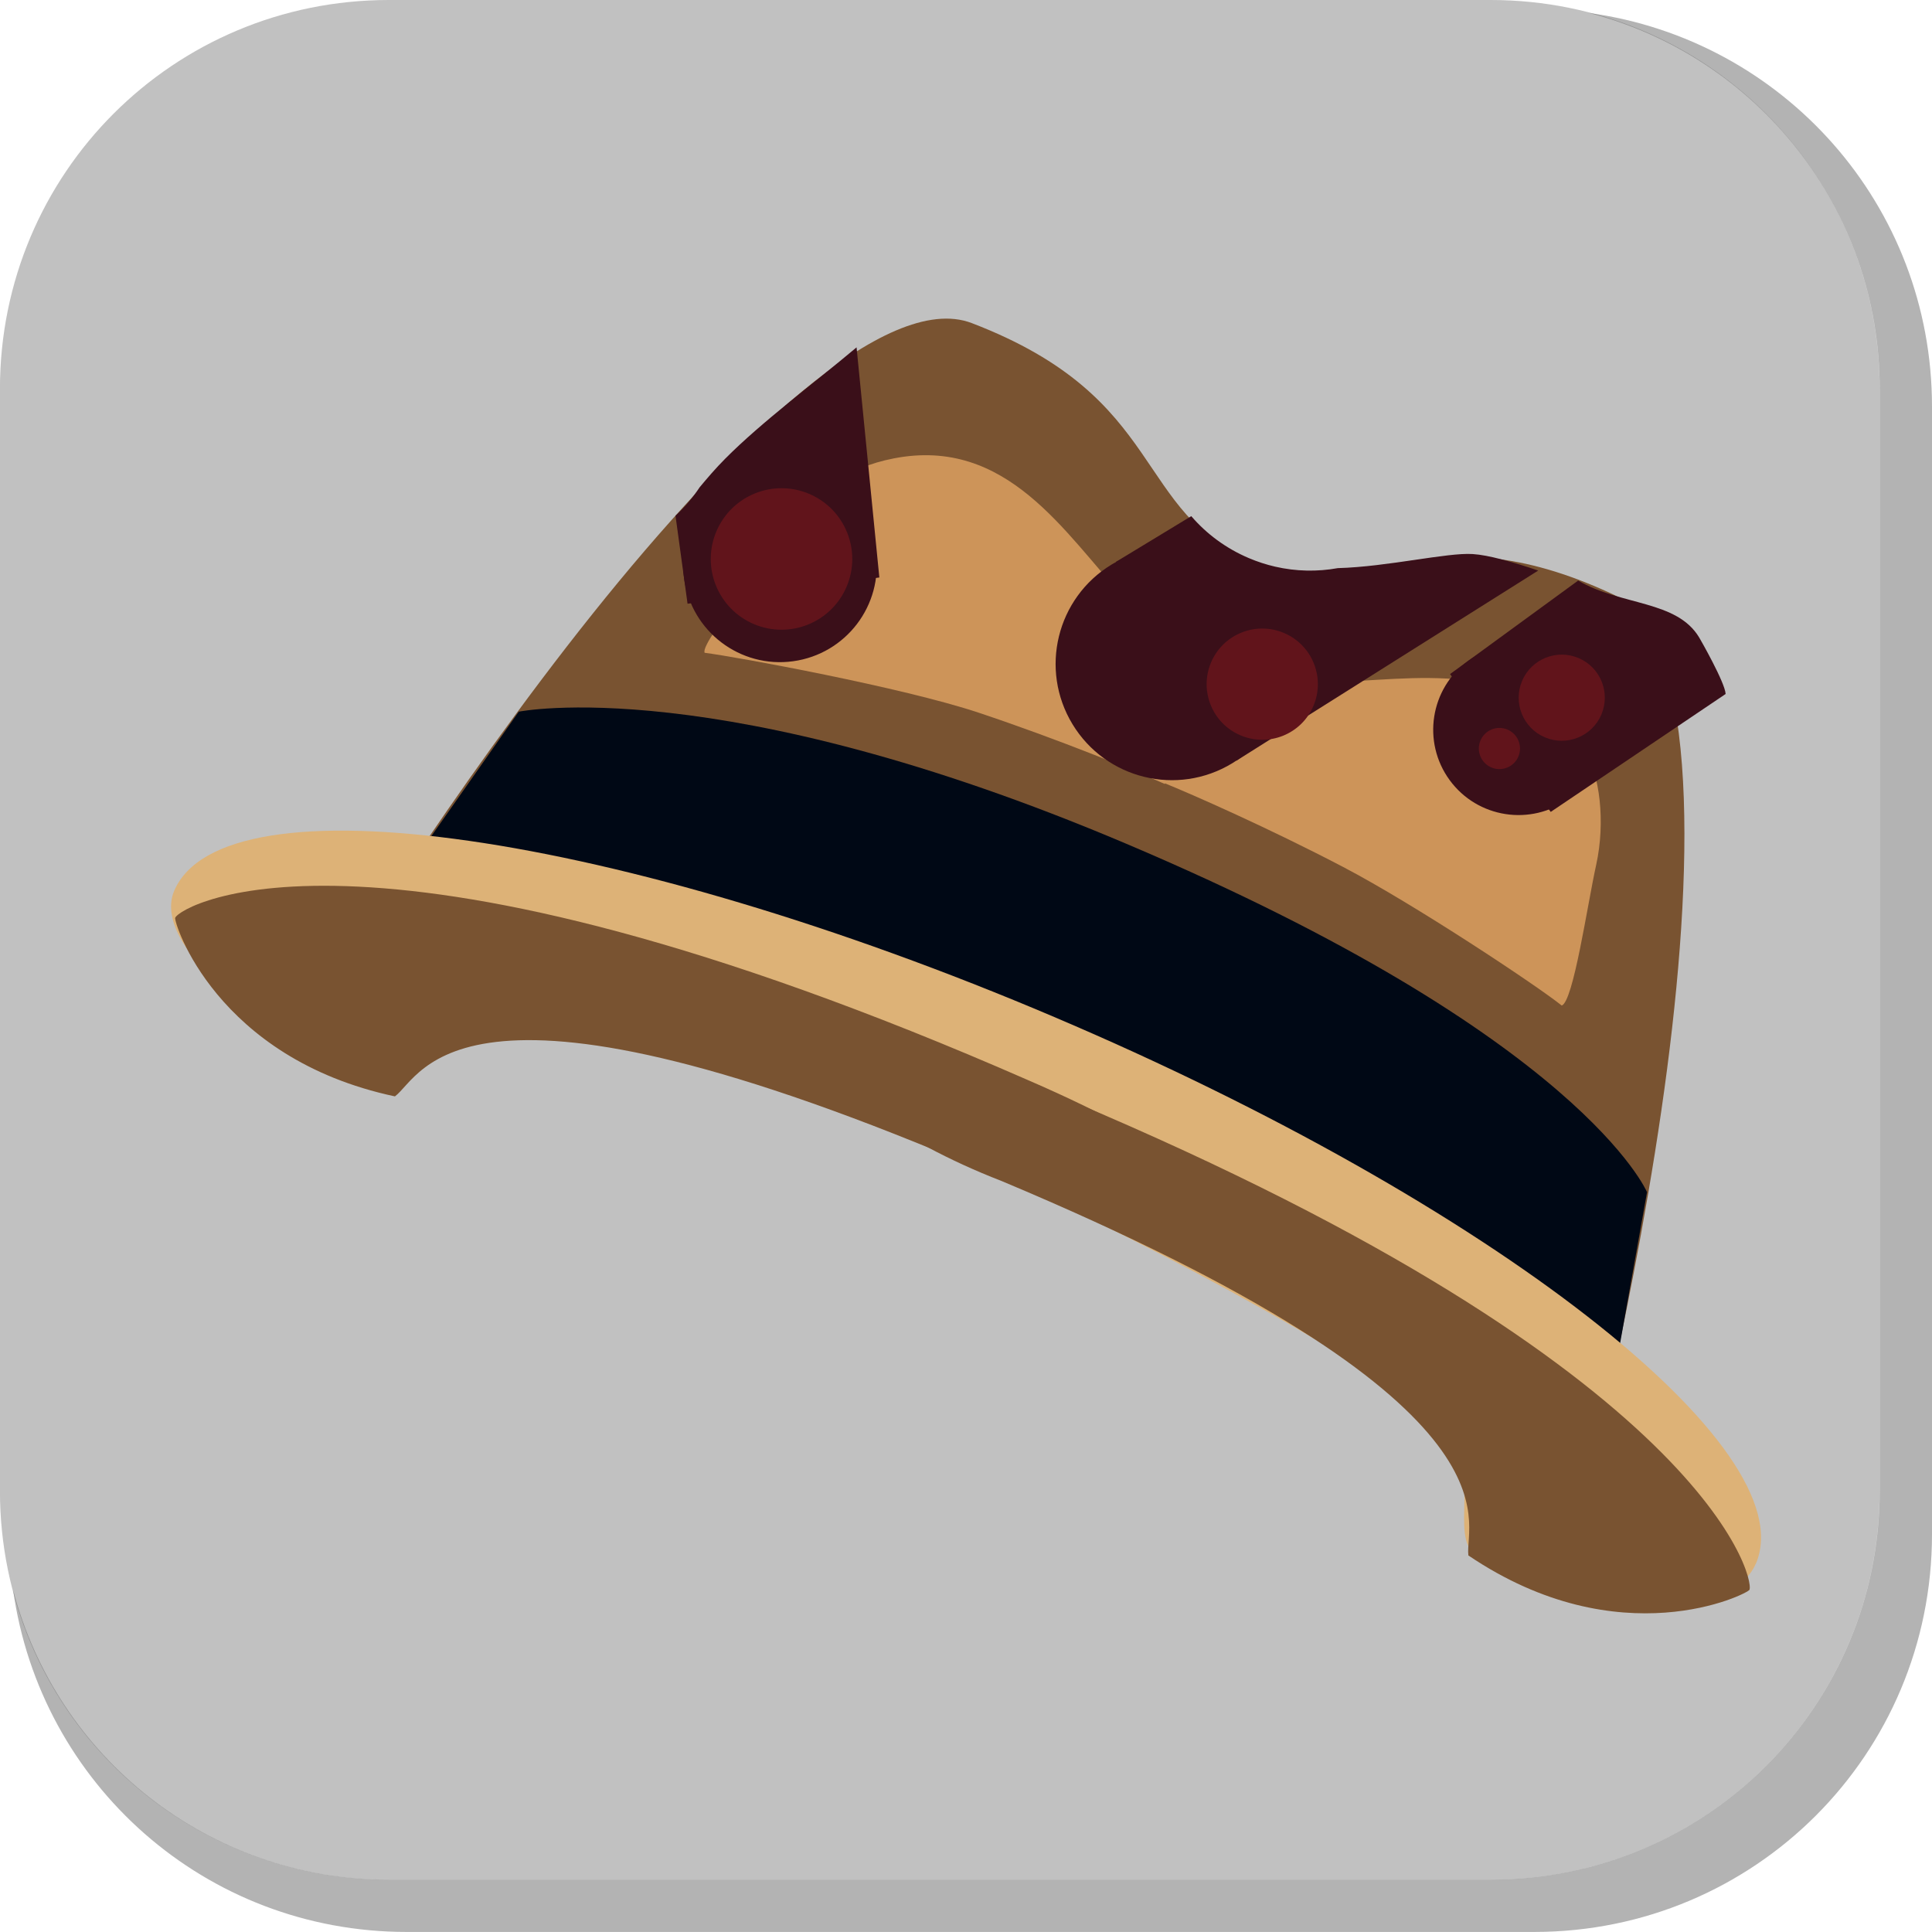 <svg version="1.1" xmlns="http://www.w3.org/2000/svg" xmlns:xlink="http://www.w3.org/1999/xlink" width="35.125" height="35.124" viewBox="0,0,35.125,35.124"><g transform="translate(-222.438,-162.438)"><g data-paper-data="{&quot;isPaintingLayer&quot;:true}" stroke="none" stroke-miterlimit="10" stroke-dasharray="" stroke-dashoffset="0" style="mix-blend-mode: normal"><path d="M257.563,169.832v20.498c0,4.007 -3.225,7.232 -7.232,7.232h-20.5c-3.661,0 -6.661,-2.694 -7.154,-6.215c0.795,3.035 3.541,5.264 6.832,5.264h20.033c3.917,0 7.07,-3.154 7.07,-7.07v-20.033c0,-3.298 -2.239,-6.045 -5.283,-6.834c3.53,0.485 6.234,3.491 6.234,7.158z" fill-opacity="0.298" fill="#000000" fill-rule="evenodd" stroke-width="4.542" stroke-linecap="round" stroke-linejoin="round"/><path d="M229.507,162.438h20.034c3.917,0 7.07,3.153 7.07,7.07v20.034c0,3.917 -3.153,7.07 -7.07,7.07h-20.034c-3.917,0 -7.07,-3.153 -7.07,-7.07v-20.034c0,-3.917 3.153,-7.07 7.07,-7.07z" fill-opacity="0.35" fill="#4d4d4d" fill-rule="evenodd" stroke-width="4.439" stroke-linecap="round" stroke-linejoin="round"/><g fill-rule="nonzero" stroke-width="0" stroke-linecap="butt" stroke-linejoin="miter"><g><path d="M233.216,173.592c2.493,-3.119 5.337,-5.874 6.889,-5.28c3.588,1.374 2.898,3.42 5.167,4.388c0.005,0.002 -1.933,4.597 -3.481,8.264c-0.22,-0.081 -0.441,-0.153 -0.663,-0.214c-3.39,-1.412 -7.64,-2.613 -11.27,-2.534c0.88,-1.314 2.073,-3.016 3.358,-4.624z" fill="#795331"/><path d="M251.746,187.498c-2.462,-2.669 -6.275,-4.897 -9.644,-6.359c-0.198,-0.117 -0.403,-0.227 -0.614,-0.329c1.567,-3.659 3.532,-8.242 3.537,-8.24c2.271,0.963 3.266,-0.953 6.745,0.677c1.505,0.706 1.494,4.665 0.977,8.625c-0.266,2.041 -0.664,4.081 -1,5.626z" data-paper-data="{&quot;index&quot;:null}" fill="#795331"/><path d="M229.867,178.227l2.002,-2.85c0,0 3.628,-0.742 11.036,2.397c8.286,3.51 9.477,6.338 9.477,6.338l-0.611,3.43c0,0 -3.295,-3.657 -10.073,-6.52c-6.898,-2.914 -11.832,-2.793 -11.832,-2.793z" fill="#000815"/><path d="M238.687,170.772c2.06,-0.401 3.108,1.366 4.178,2.518c0.644,0.693 1.716,1.126 1.716,1.126l-0.967,2.275c-0.527,-0.235 -1.942,-0.815 -3.381,-1.295c-1.384,-0.462 -4.409,-1.017 -4.984,-1.09c-0.098,-0.201 1.481,-2.057 1.887,-2.543c0.361,-0.432 0.651,-0.815 1.551,-0.991z" fill="#cd9459"/><path d="M250.831,180.719c-0.452,-0.363 -2.683,-1.844 -3.976,-2.52c-1.344,-0.703 -2.744,-1.32 -3.278,-1.536l0.967,-2.275c0,0 1.056,0.472 2.001,0.455c1.573,-0.029 3.572,-0.5 4.712,1.262c0.261,0.404 0.374,1.27 0.2,2.059c-0.161,0.73 -0.414,2.487 -0.627,2.556z" data-paper-data="{&quot;index&quot;:null}" fill="#cd9459"/></g><path d="M254.36,190.865c-0.422,0.992 -2.932,1.283 -5.079,-0.144c-0.534,-0.355 0.169,-1.605 -0.655,-2.368c-1.371,-1.268 -6.093,-3.708 -8.141,-4.579c-2.35,-0.999 -6.691,-2.648 -8.643,-2.822c-0.909,-0.081 -1.748,1.023 -2.313,0.896c-2.404,-0.538 -4.337,-2.244 -3.925,-3.212c0.897,-2.11 8.063,-1.084 16.004,2.293c7.941,3.377 13.651,7.825 12.754,9.935z" fill="#ddb277"/></g><path d="M254.244,191.342c-0.031,0.072 -2.351,1.241 -5.11,-0.625c-0.082,-0.627 1.191,-2.749 -8.488,-6.808c-3.9,-1.512 -5.131,-4.126 0.714,-1.687c12,4.951 12.985,8.883 12.884,9.121z" fill="#795331" fill-rule="nonzero" stroke-width="0" stroke-linecap="butt" stroke-linejoin="miter"/><path d="M225.623,179.124c0.101,-0.238 3.616,-2.256 15.507,2.952c5.811,2.518 3.075,3.445 -0.72,1.685c-9.639,-4.154 -10.284,-1.765 -10.792,-1.39c-3.258,-0.692 -4.026,-3.175 -3.995,-3.247z" data-paper-data="{&quot;index&quot;:null}" fill="#795331" fill-rule="nonzero" stroke-width="0" stroke-linecap="butt" stroke-linejoin="miter"/><g fill="#3a0f19" fill-rule="nonzero" stroke-width="0" stroke-linecap="butt" stroke-linejoin="miter"><path d="M242.725,172.654l1.371,-0.832c0.276,0.321 0.629,0.585 1.045,0.762c0.158,0.067 0.318,0.119 0.479,0.156c0.382,0.088 0.769,0.094 1.14,0.027c0.91,-0.025 1.986,-0.286 2.453,-0.256c0.286,0.018 0.713,0.139 1.191,0.3l-5.486,3.456z"/><path d="M242.647,172.702c0.998,-0.606 2.297,-0.288 2.903,0.71c0.606,0.998 0.288,2.297 -0.71,2.903c-0.998,0.606 -2.297,0.288 -2.903,-0.71c-0.606,-0.998 -0.288,-2.297 0.71,-2.903z"/></g><g data-paper-data="{&quot;index&quot;:null}" fill="#3a0f19" fill-rule="nonzero" stroke-width="0" stroke-linecap="butt" stroke-linejoin="miter"><path d="M238.425,172.937l-3.487,0.477l-0.219,-1.6c0.164,-0.152 0.312,-0.325 0.439,-0.517c0.14,-0.168 0.289,-0.343 0.464,-0.519c0.672,-0.676 1.599,-1.36 2.389,-2.025z"/><path d="M236.38,170.973c0.963,-0.132 1.85,0.542 1.982,1.505c0.132,0.963 -0.542,1.85 -1.505,1.982c-0.963,0.132 -1.85,-0.542 -1.982,-1.505c-0.132,-0.963 0.542,-1.85 1.505,-1.982z"/></g><g fill="#3a0f19" fill-rule="nonzero" stroke-width="0" stroke-linecap="butt" stroke-linejoin="miter"><path d="M250.631,177.199l-1.83,-2.506l2.329,-1.7c0.783,0.46 1.796,0.355 2.202,1.038c0.017,0.028 0.469,0.817 0.479,1.024z"/><path d="M250.961,176.958c-0.692,0.505 -1.663,0.354 -2.168,-0.338c-0.505,-0.692 -0.354,-1.663 0.338,-2.168c0.692,-0.505 1.663,-0.354 2.168,0.338c0.505,0.692 0.354,1.663 -0.338,2.168z"/></g><path d="M244.456,174.481c0.218,-0.514 0.812,-0.753 1.326,-0.535c0.514,0.218 0.753,0.812 0.535,1.326c-0.218,0.514 -0.812,0.753 -1.326,0.535c-0.514,-0.218 -0.753,-0.812 -0.535,-1.326z" fill="#61141b" fill-rule="nonzero" stroke-width="0" stroke-linecap="butt" stroke-linejoin="miter"/><path d="M249.354,175.9c0.081,-0.19 0.301,-0.279 0.491,-0.198c0.19,0.081 0.279,0.301 0.198,0.491c-0.081,0.19 -0.301,0.279 -0.491,0.198c-0.19,-0.081 -0.279,-0.301 -0.198,-0.491z" fill="#61141b" fill-rule="nonzero" stroke-width="0" stroke-linecap="butt" stroke-linejoin="miter"/><path d="M250.111,174.816c0.169,-0.398 0.629,-0.583 1.027,-0.414c0.398,0.169 0.583,0.629 0.414,1.027c-0.169,0.398 -0.629,0.583 -1.027,0.414c-0.398,-0.169 -0.583,-0.629 -0.414,-1.027z" fill="#61141b" fill-rule="nonzero" stroke-width="0" stroke-linecap="butt" stroke-linejoin="miter"/><path d="M235.463,172.097c0.278,-0.654 1.033,-0.958 1.687,-0.68c0.654,0.278 0.958,1.033 0.68,1.687c-0.278,0.654 -1.033,0.958 -1.687,0.68c-0.654,-0.278 -0.958,-1.033 -0.68,-1.687z" fill="#61141b" fill-rule="nonzero" stroke-width="0" stroke-linecap="butt" stroke-linejoin="miter"/></g></g></svg>